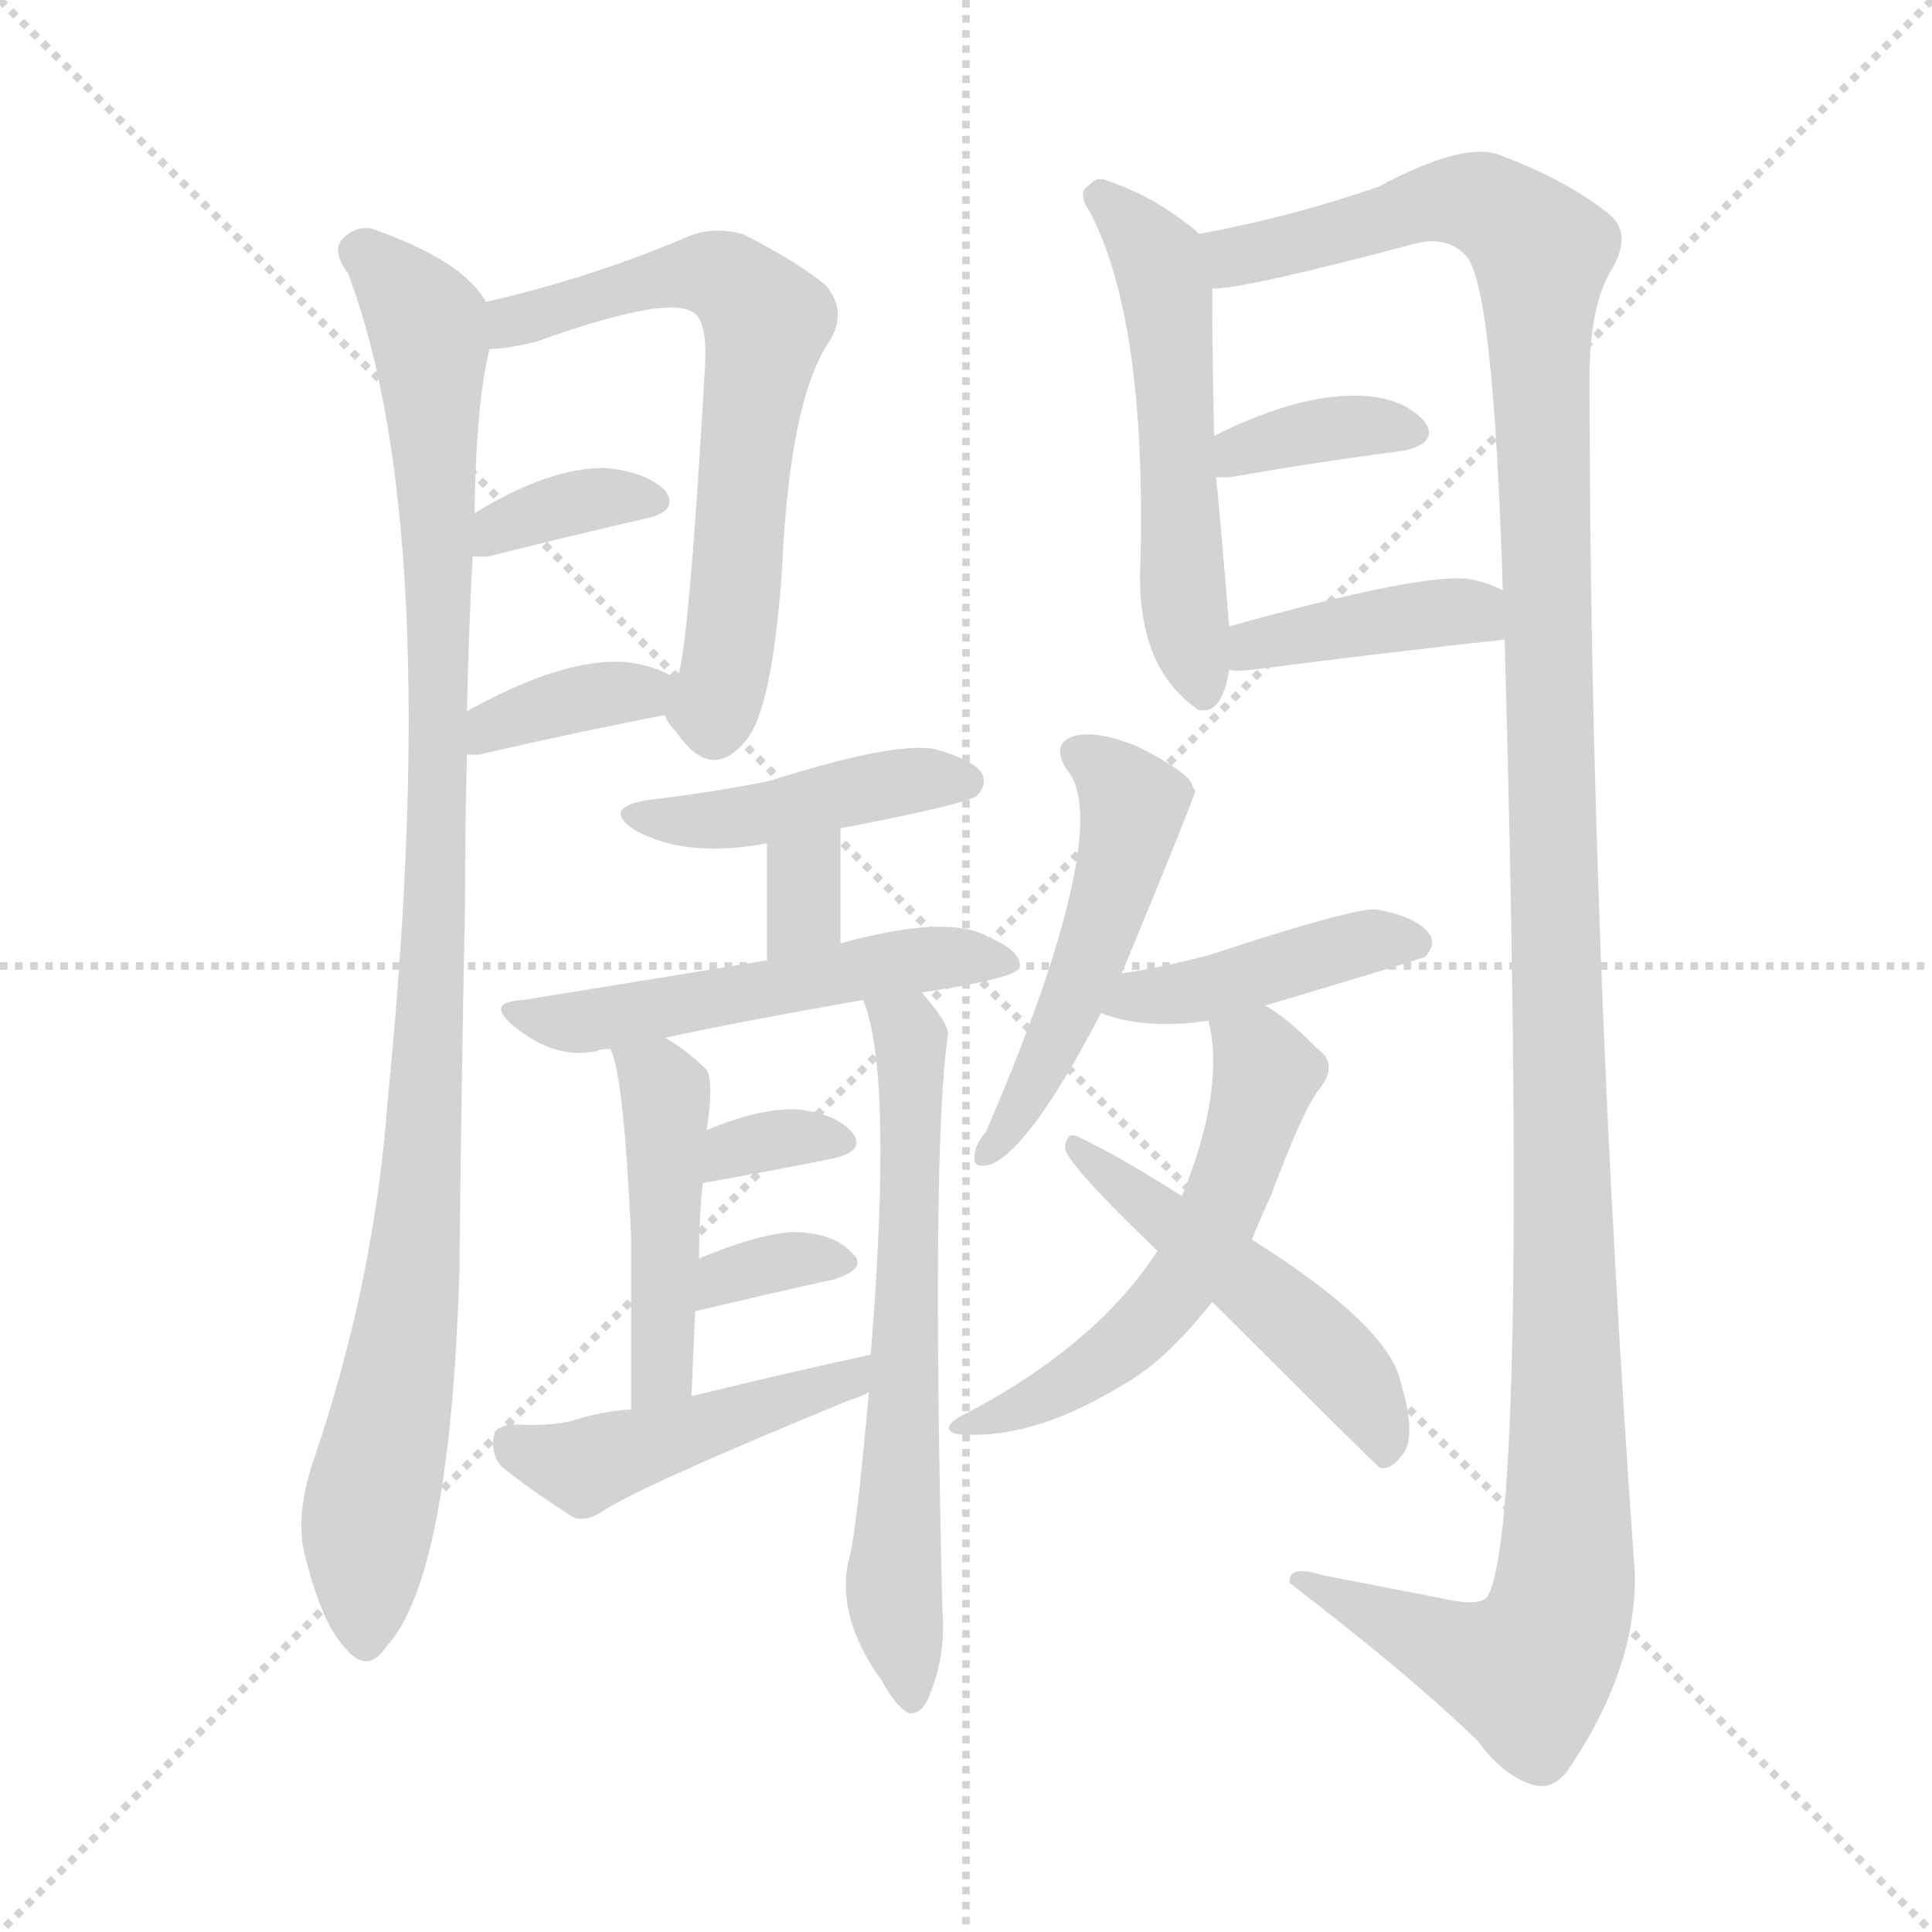 <svg version="1.1" viewBox="0 0 1024 1024" xmlns="http://www.w3.org/2000/svg">
  <g stroke="lightgray" stroke-dasharray="1,1" stroke-width="1" transform="scale(4, 4)">
    <line x1="0" y1="0" x2="256" y2="256"></line>
    <line x1="256" y1="0" x2="0" y2="256"></line>
    <line x1="128" y1="0" x2="128" y2="256"></line>
    <line x1="0" y1="128" x2="256" y2="128"></line>
  </g>
<g transform="scale(1, -1) translate(0, -900)">
   <style type="text/css">
    @keyframes keyframes0 {
      from {
       stroke: blue;
       stroke-dashoffset: 1009;
       stroke-width: 128;
       }
       77% {
       animation-timing-function: step-end;
       stroke: blue;
       stroke-dashoffset: 0;
       stroke-width: 128;
       }
       to {
       stroke: black;
       stroke-width: 1024;
       }
       }
       #make-me-a-hanzi-animation-0 {
         animation: keyframes0 1.071s both;
         animation-delay: 0s;
         animation-timing-function: linear;
       }
    @keyframes keyframes1 {
      from {
       stroke: blue;
       stroke-dashoffset: 635;
       stroke-width: 128;
       }
       67% {
       animation-timing-function: step-end;
       stroke: blue;
       stroke-dashoffset: 0;
       stroke-width: 128;
       }
       to {
       stroke: black;
       stroke-width: 1024;
       }
       }
       #make-me-a-hanzi-animation-1 {
         animation: keyframes1 0.767s both;
         animation-delay: 1.071s;
         animation-timing-function: linear;
       }
    @keyframes keyframes2 {
      from {
       stroke: blue;
       stroke-dashoffset: 352;
       stroke-width: 128;
       }
       53% {
       animation-timing-function: step-end;
       stroke: blue;
       stroke-dashoffset: 0;
       stroke-width: 128;
       }
       to {
       stroke: black;
       stroke-width: 1024;
       }
       }
       #make-me-a-hanzi-animation-2 {
         animation: keyframes2 0.536s both;
         animation-delay: 1.838s;
         animation-timing-function: linear;
       }
    @keyframes keyframes3 {
      from {
       stroke: blue;
       stroke-dashoffset: 362;
       stroke-width: 128;
       }
       54% {
       animation-timing-function: step-end;
       stroke: blue;
       stroke-dashoffset: 0;
       stroke-width: 128;
       }
       to {
       stroke: black;
       stroke-width: 1024;
       }
       }
       #make-me-a-hanzi-animation-3 {
         animation: keyframes3 0.545s both;
         animation-delay: 2.374s;
         animation-timing-function: linear;
       }
    @keyframes keyframes4 {
      from {
       stroke: blue;
       stroke-dashoffset: 536;
       stroke-width: 128;
       }
       64% {
       animation-timing-function: step-end;
       stroke: blue;
       stroke-dashoffset: 0;
       stroke-width: 128;
       }
       to {
       stroke: black;
       stroke-width: 1024;
       }
       }
       #make-me-a-hanzi-animation-4 {
         animation: keyframes4 0.686s both;
         animation-delay: 2.919s;
         animation-timing-function: linear;
       }
    @keyframes keyframes5 {
      from {
       stroke: blue;
       stroke-dashoffset: 1325;
       stroke-width: 128;
       }
       81% {
       animation-timing-function: step-end;
       stroke: blue;
       stroke-dashoffset: 0;
       stroke-width: 128;
       }
       to {
       stroke: black;
       stroke-width: 1024;
       }
       }
       #make-me-a-hanzi-animation-5 {
         animation: keyframes5 1.328s both;
         animation-delay: 3.605s;
         animation-timing-function: linear;
       }
    @keyframes keyframes6 {
      from {
       stroke: blue;
       stroke-dashoffset: 358;
       stroke-width: 128;
       }
       54% {
       animation-timing-function: step-end;
       stroke: blue;
       stroke-dashoffset: 0;
       stroke-width: 128;
       }
       to {
       stroke: black;
       stroke-width: 1024;
       }
       }
       #make-me-a-hanzi-animation-6 {
         animation: keyframes6 0.541s both;
         animation-delay: 4.933s;
         animation-timing-function: linear;
       }
    @keyframes keyframes7 {
      from {
       stroke: blue;
       stroke-dashoffset: 397;
       stroke-width: 128;
       }
       56% {
       animation-timing-function: step-end;
       stroke: blue;
       stroke-dashoffset: 0;
       stroke-width: 128;
       }
       to {
       stroke: black;
       stroke-width: 1024;
       }
       }
       #make-me-a-hanzi-animation-7 {
         animation: keyframes7 0.573s both;
         animation-delay: 5.475s;
         animation-timing-function: linear;
       }
    @keyframes keyframes8 {
      from {
       stroke: blue;
       stroke-dashoffset: 432;
       stroke-width: 128;
       }
       58% {
       animation-timing-function: step-end;
       stroke: blue;
       stroke-dashoffset: 0;
       stroke-width: 128;
       }
       to {
       stroke: black;
       stroke-width: 1024;
       }
       }
       #make-me-a-hanzi-animation-8 {
         animation: keyframes8 0.602s both;
         animation-delay: 6.048s;
         animation-timing-function: linear;
       }
    @keyframes keyframes9 {
      from {
       stroke: blue;
       stroke-dashoffset: 320;
       stroke-width: 128;
       }
       51% {
       animation-timing-function: step-end;
       stroke: blue;
       stroke-dashoffset: 0;
       stroke-width: 128;
       }
       to {
       stroke: black;
       stroke-width: 1024;
       }
       }
       #make-me-a-hanzi-animation-9 {
         animation: keyframes9 0.51s both;
         animation-delay: 6.649s;
         animation-timing-function: linear;
       }
    @keyframes keyframes10 {
      from {
       stroke: blue;
       stroke-dashoffset: 509;
       stroke-width: 128;
       }
       62% {
       animation-timing-function: step-end;
       stroke: blue;
       stroke-dashoffset: 0;
       stroke-width: 128;
       }
       to {
       stroke: black;
       stroke-width: 1024;
       }
       }
       #make-me-a-hanzi-animation-10 {
         animation: keyframes10 0.664s both;
         animation-delay: 7.16s;
         animation-timing-function: linear;
       }
    @keyframes keyframes11 {
      from {
       stroke: blue;
       stroke-dashoffset: 451;
       stroke-width: 128;
       }
       59% {
       animation-timing-function: step-end;
       stroke: blue;
       stroke-dashoffset: 0;
       stroke-width: 128;
       }
       to {
       stroke: black;
       stroke-width: 1024;
       }
       }
       #make-me-a-hanzi-animation-11 {
         animation: keyframes11 0.617s both;
         animation-delay: 7.824s;
         animation-timing-function: linear;
       }
    @keyframes keyframes12 {
      from {
       stroke: blue;
       stroke-dashoffset: 631;
       stroke-width: 128;
       }
       67% {
       animation-timing-function: step-end;
       stroke: blue;
       stroke-dashoffset: 0;
       stroke-width: 128;
       }
       to {
       stroke: black;
       stroke-width: 1024;
       }
       }
       #make-me-a-hanzi-animation-12 {
         animation: keyframes12 0.764s both;
         animation-delay: 8.441s;
         animation-timing-function: linear;
       }
    @keyframes keyframes13 {
      from {
       stroke: blue;
       stroke-dashoffset: 326;
       stroke-width: 128;
       }
       51% {
       animation-timing-function: step-end;
       stroke: blue;
       stroke-dashoffset: 0;
       stroke-width: 128;
       }
       to {
       stroke: black;
       stroke-width: 1024;
       }
       }
       #make-me-a-hanzi-animation-13 {
         animation: keyframes13 0.515s both;
         animation-delay: 9.205s;
         animation-timing-function: linear;
       }
    @keyframes keyframes14 {
      from {
       stroke: blue;
       stroke-dashoffset: 334;
       stroke-width: 128;
       }
       52% {
       animation-timing-function: step-end;
       stroke: blue;
       stroke-dashoffset: 0;
       stroke-width: 128;
       }
       to {
       stroke: black;
       stroke-width: 1024;
       }
       }
       #make-me-a-hanzi-animation-14 {
         animation: keyframes14 0.522s both;
         animation-delay: 9.72s;
         animation-timing-function: linear;
       }
    @keyframes keyframes15 {
      from {
       stroke: blue;
       stroke-dashoffset: 452;
       stroke-width: 128;
       }
       60% {
       animation-timing-function: step-end;
       stroke: blue;
       stroke-dashoffset: 0;
       stroke-width: 128;
       }
       to {
       stroke: black;
       stroke-width: 1024;
       }
       }
       #make-me-a-hanzi-animation-15 {
         animation: keyframes15 0.618s both;
         animation-delay: 10.242s;
         animation-timing-function: linear;
       }
    @keyframes keyframes16 {
      from {
       stroke: blue;
       stroke-dashoffset: 495;
       stroke-width: 128;
       }
       62% {
       animation-timing-function: step-end;
       stroke: blue;
       stroke-dashoffset: 0;
       stroke-width: 128;
       }
       to {
       stroke: black;
       stroke-width: 1024;
       }
       }
       #make-me-a-hanzi-animation-16 {
         animation: keyframes16 0.653s both;
         animation-delay: 10.86s;
         animation-timing-function: linear;
       }
    @keyframes keyframes17 {
      from {
       stroke: blue;
       stroke-dashoffset: 420;
       stroke-width: 128;
       }
       58% {
       animation-timing-function: step-end;
       stroke: blue;
       stroke-dashoffset: 0;
       stroke-width: 128;
       }
       to {
       stroke: black;
       stroke-width: 1024;
       }
       }
       #make-me-a-hanzi-animation-17 {
         animation: keyframes17 0.592s both;
         animation-delay: 11.512s;
         animation-timing-function: linear;
       }
    @keyframes keyframes18 {
      from {
       stroke: blue;
       stroke-dashoffset: 546;
       stroke-width: 128;
       }
       64% {
       animation-timing-function: step-end;
       stroke: blue;
       stroke-dashoffset: 0;
       stroke-width: 128;
       }
       to {
       stroke: black;
       stroke-width: 1024;
       }
       }
       #make-me-a-hanzi-animation-18 {
         animation: keyframes18 0.694s both;
         animation-delay: 12.104s;
         animation-timing-function: linear;
       }
    @keyframes keyframes19 {
      from {
       stroke: blue;
       stroke-dashoffset: 492;
       stroke-width: 128;
       }
       62% {
       animation-timing-function: step-end;
       stroke: blue;
       stroke-dashoffset: 0;
       stroke-width: 128;
       }
       to {
       stroke: black;
       stroke-width: 1024;
       }
       }
       #make-me-a-hanzi-animation-19 {
         animation: keyframes19 0.65s both;
         animation-delay: 12.799s;
         animation-timing-function: linear;
       }
</style>
<path d="M 257.5 740.0 Q 245.5 762.0 196.5 779.0 Q 186.5 780.0 180.5 772.0 Q 176.5 766.0 184.5 755.0 Q 235.5 620.0 205.5 317.0 Q 198.5 220.0 165.5 124.0 Q 156.5 96.0 161.5 76.0 Q 170.5 40.0 182.5 27.0 Q 194.5 12.0 204.5 27.0 Q 238.5 63.0 243.5 226.0 Q 244.5 325.0 246.5 422.0 Q 246.5 464.0 247.5 500.0 L 247.5 523.0 Q 248.5 569.0 250.5 605.0 L 251.5 628.0 Q 252.5 688.0 259.5 715.0 C 262.5 734.0 262.5 734.0 257.5 740.0 Z" fill="lightgray"></path> 
<path d="M 352.5 521.0 Q 353.5 517.0 358.5 512.0 Q 377.5 484.0 396.5 509.0 Q 409.5 527.0 414.5 598.0 Q 418.5 688.0 439.5 719.0 Q 449.5 735.0 437.5 749.0 Q 421.5 762.0 393.5 776.0 Q 378.5 780.0 365.5 775.0 Q 314.5 753.0 257.5 740.0 C 228.5 733.0 229.5 712.0 259.5 715.0 Q 268.5 715.0 284.5 719.0 Q 351.5 743.0 366.5 735.0 Q 375.5 731.0 373.5 703.0 Q 364.5 547.0 358.5 540.0 C 353.5 520.0 351.5 522.0 352.5 521.0 Z" fill="lightgray"></path> 
<path d="M 250.5 605.0 Q 253.5 605.0 258.5 605.0 Q 306.5 617.0 341.5 625.0 Q 360.5 629.0 352.5 640.0 Q 342.5 650.0 320.5 652.0 Q 290.5 652.0 251.5 628.0 C 225.5 612.0 220.5 605.0 250.5 605.0 Z" fill="lightgray"></path> 
<path d="M 247.5 500.0 Q 248.5 500.0 253.5 500.0 Q 310.5 513.0 352.5 521.0 C 380.5 526.0 380.5 526.0 358.5 540.0 Q 348.5 547.0 332.5 549.0 Q 299.5 552.0 247.5 523.0 C 221.5 509.0 217.5 500.0 247.5 500.0 Z" fill="lightgray"></path> 
<path d="M 635.5 776.0 L 633.5 778.0 Q 611.5 796.0 587.5 804.0 Q 581.5 807.0 577.5 802.0 Q 570.5 798.0 577.5 788.0 Q 607.5 731.0 604.5 603.0 Q 601.5 548.0 633.5 525.0 L 634.5 524.0 Q 647.5 520.0 651.5 545.0 L 651.5 568.0 Q 645.5 640.0 644.5 647.0 L 643.5 669.0 Q 642.5 712.0 642.5 747.0 C 642.5 770.0 642.5 770.0 635.5 776.0 Z" fill="lightgray"></path> 
<path d="M 797.5 561.0 Q 810.5 93.0 788.5 54.0 Q 784.5 48.0 763.5 53.0 L 701.5 65.0 Q 682.5 71.0 683.5 61.0 Q 747.5 12.0 783.5 -23.0 Q 796.5 -41.0 812.5 -46.0 Q 822.5 -49.0 830.5 -39.0 Q 867.5 15.0 866.5 66.0 Q 842.5 402.0 842.5 700.0 Q 842.5 737.0 853.5 756.0 Q 865.5 775.0 853.5 786.0 Q 831.5 804.0 794.5 818.0 Q 775.5 825.0 730.5 801.0 Q 684.5 785.0 635.5 776.0 C 606.5 770.0 612.5 742.0 642.5 747.0 Q 660.5 747.0 750.5 771.0 Q 766.5 775.0 776.5 765.0 Q 791.5 752.0 796.5 587.0 L 797.5 561.0 Z" fill="lightgray"></path> 
<path d="M 644.5 647.0 Q 647.5 647.0 651.5 647.0 Q 703.5 656.0 743.5 661.0 Q 762.5 665.0 755.5 676.0 Q 745.5 688.0 725.5 690.0 Q 691.5 693.0 643.5 669.0 C 616.5 656.0 614.5 647.0 644.5 647.0 Z" fill="lightgray"></path> 
<path d="M 651.5 545.0 Q 655.5 544.0 663.5 545.0 Q 741.5 555.0 797.5 561.0 C 827.5 564.0 823.5 574.0 796.5 587.0 Q 789.5 591.0 779.5 593.0 Q 755.5 597.0 651.5 568.0 C 622.5 560.0 621.5 548.0 651.5 545.0 Z" fill="lightgray"></path> 
<path d="M 445.5 461.0 Q 508.5 473.0 517.5 478.0 Q 523.5 484.0 520.5 490.0 Q 516.5 497.0 495.5 503.0 Q 473.5 507.0 407.5 486.0 Q 377.5 480.0 343.5 476.0 Q 318.5 472.0 336.5 460.0 Q 363.5 445.0 406.5 453.0 L 445.5 461.0 Z" fill="lightgray"></path> 
<path d="M 445.5 400.0 L 445.5 461.0 C 445.5 491.0 406.5 483.0 406.5 453.0 L 406.5 391.0 C 406.5 361.0 445.5 370.0 445.5 400.0 Z" fill="lightgray"></path> 
<path d="M 488.5 374.0 Q 536.5 381.0 540.5 387.0 Q 541.5 396.0 524.5 403.0 Q 503.5 416.0 445.5 400.0 L 406.5 391.0 Q 388.5 388.0 277.5 370.0 Q 256.5 369.0 272.5 356.0 Q 294.5 338.0 316.5 343.0 Q 317.5 344.0 323.5 344.0 L 352.5 350.0 Q 394.5 359.0 457.5 370.0 L 488.5 374.0 Z" fill="lightgray"></path> 
<path d="M 323.5 344.0 Q 330.5 331.0 334.5 245.0 Q 334.5 209.0 334.5 153.0 C 334.5 123.0 365.5 130.0 366.5 160.0 Q 367.5 184.0 368.5 205.0 L 370.5 233.0 Q 370.5 255.0 372.5 273.0 L 374.5 301.0 Q 378.5 326.0 374.5 333.0 Q 364.5 343.0 352.5 350.0 C 327.5 366.0 313.5 372.0 323.5 344.0 Z" fill="lightgray"></path> 
<path d="M 460.5 162.0 Q 453.5 83.0 449.5 72.0 Q 443.5 42.0 467.5 9.0 Q 474.5 -4.0 481.5 -8.0 Q 488.5 -9.0 492.5 1.0 Q 501.5 23.0 499.5 46.0 Q 493.5 292.0 502.5 352.0 Q 502.5 358.0 488.5 374.0 C 469.5 397.0 448.5 399.0 457.5 370.0 Q 473.5 331.0 461.5 182.0 L 460.5 162.0 Z" fill="lightgray"></path> 
<path d="M 372.5 273.0 Q 412.5 280.0 441.5 286.0 Q 459.5 290.0 451.5 300.0 Q 442.5 310.0 422.5 312.0 Q 403.5 313.0 374.5 301.0 C 346.5 290.0 342.5 268.0 372.5 273.0 Z" fill="lightgray"></path> 
<path d="M 368.5 205.0 Q 410.5 215.0 442.5 222.0 Q 460.5 228.0 451.5 236.0 Q 442.5 246.0 422.5 247.0 Q 404.5 247.0 370.5 233.0 C 342.5 222.0 339.5 198.0 368.5 205.0 Z" fill="lightgray"></path> 
<path d="M 334.5 153.0 Q 318.5 152.0 303.5 147.0 Q 291.5 144.0 272.5 145.0 Q 263.5 145.0 261.5 138.0 Q 260.5 129.0 265.5 123.0 Q 281.5 110.0 303.5 96.0 Q 310.5 93.0 319.5 99.0 Q 338.5 112.0 450.5 158.0 Q 454.5 159.0 460.5 162.0 C 487.5 174.0 490.5 188.0 461.5 182.0 Q 415.5 172.0 366.5 160.0 L 334.5 153.0 Z" fill="lightgray"></path> 
<path d="M 594.5 384.0 Q 633.5 478.0 633.5 481.0 Q 632.5 482.0 631.5 485.0 Q 627.5 492.0 603.5 504.0 Q 582.5 513.0 569.5 510.0 Q 556.5 506.0 565.5 492.0 Q 583.5 471.0 555.5 385.0 Q 542.5 346.0 522.5 300.0 Q 516.5 293.0 516.5 287.0 Q 515.5 280.0 525.5 283.0 Q 546.5 292.0 583.5 363.0 L 594.5 384.0 Z" fill="lightgray"></path> 
<path d="M 670.5 367.0 Q 754.5 392.0 755.5 393.0 Q 761.5 400.0 757.5 405.0 Q 751.5 414.0 729.5 418.0 Q 717.5 419.0 641.5 394.0 Q 619.5 388.0 594.5 384.0 C 564.5 379.0 555.5 373.0 583.5 363.0 Q 607.5 354.0 640.5 359.0 L 670.5 367.0 Z" fill="lightgray"></path> 
<path d="M 663.5 243.0 Q 667.5 253.0 673.5 266.0 Q 691.5 314.0 699.5 323.0 Q 709.5 336.0 698.5 344.0 Q 680.5 362.0 670.5 367.0 C 645.5 383.0 635.5 388.0 640.5 359.0 Q 649.5 323.0 626.5 266.0 L 613.5 237.0 Q 580.5 186.0 508.5 149.0 Q 498.5 143.0 506.5 140.0 Q 545.5 136.0 593.5 165.0 Q 617.5 178.0 642.5 210.0 L 663.5 243.0 Z" fill="lightgray"></path> 
<path d="M 642.5 210.0 Q 729.5 123.0 731.5 122.0 Q 737.5 121.0 742.5 128.0 Q 751.5 137.0 742.5 167.0 Q 736.5 197.0 663.5 243.0 L 626.5 266.0 Q 593.5 287.0 572.5 297.0 Q 565.5 301.0 564.5 292.0 Q 563.5 285.0 613.5 237.0 L 642.5 210.0 Z" fill="lightgray"></path> 
      <clipPath id="make-me-a-hanzi-clip-0">
      <path d="M 257.5 740.0 Q 245.5 762.0 196.5 779.0 Q 186.5 780.0 180.5 772.0 Q 176.5 766.0 184.5 755.0 Q 235.5 620.0 205.5 317.0 Q 198.5 220.0 165.5 124.0 Q 156.5 96.0 161.5 76.0 Q 170.5 40.0 182.5 27.0 Q 194.5 12.0 204.5 27.0 Q 238.5 63.0 243.5 226.0 Q 244.5 325.0 246.5 422.0 Q 246.5 464.0 247.5 500.0 L 247.5 523.0 Q 248.5 569.0 250.5 605.0 L 251.5 628.0 Q 252.5 688.0 259.5 715.0 C 262.5 734.0 262.5 734.0 257.5 740.0 Z" fill="lightgray"></path>
      </clipPath>
      <path clip-path="url(#make-me-a-hanzi-clip-0)" d="M 190.5 767.0 L 220.5 737.0 L 228.5 719.0 L 233.5 546.0 L 218.5 215.0 L 194.5 92.0 L 193.5 31.0 " fill="none" id="make-me-a-hanzi-animation-0" stroke-dasharray="881 1762" stroke-linecap="round"></path>

      <clipPath id="make-me-a-hanzi-clip-1">
      <path d="M 352.5 521.0 Q 353.5 517.0 358.5 512.0 Q 377.5 484.0 396.5 509.0 Q 409.5 527.0 414.5 598.0 Q 418.5 688.0 439.5 719.0 Q 449.5 735.0 437.5 749.0 Q 421.5 762.0 393.5 776.0 Q 378.5 780.0 365.5 775.0 Q 314.5 753.0 257.5 740.0 C 228.5 733.0 229.5 712.0 259.5 715.0 Q 268.5 715.0 284.5 719.0 Q 351.5 743.0 366.5 735.0 Q 375.5 731.0 373.5 703.0 Q 364.5 547.0 358.5 540.0 C 353.5 520.0 351.5 522.0 352.5 521.0 Z" fill="lightgray"></path>
      </clipPath>
      <path clip-path="url(#make-me-a-hanzi-clip-1)" d="M 264.5 722.0 L 281.5 733.0 L 368.5 755.0 L 388.5 750.0 L 406.5 730.0 L 394.5 662.0 L 386.5 552.0 L 378.5 525.0 L 364.5 522.0 " fill="none" id="make-me-a-hanzi-animation-1" stroke-dasharray="507 1014" stroke-linecap="round"></path>

      <clipPath id="make-me-a-hanzi-clip-2">
      <path d="M 250.5 605.0 Q 253.5 605.0 258.5 605.0 Q 306.5 617.0 341.5 625.0 Q 360.5 629.0 352.5 640.0 Q 342.5 650.0 320.5 652.0 Q 290.5 652.0 251.5 628.0 C 225.5 612.0 220.5 605.0 250.5 605.0 Z" fill="lightgray"></path>
      </clipPath>
      <path clip-path="url(#make-me-a-hanzi-clip-2)" d="M 254.5 611.0 L 265.5 621.0 L 305.5 634.0 L 344.5 634.0 " fill="none" id="make-me-a-hanzi-animation-2" stroke-dasharray="224 448" stroke-linecap="round"></path>

      <clipPath id="make-me-a-hanzi-clip-3">
      <path d="M 247.5 500.0 Q 248.5 500.0 253.5 500.0 Q 310.5 513.0 352.5 521.0 C 380.5 526.0 380.5 526.0 358.5 540.0 Q 348.5 547.0 332.5 549.0 Q 299.5 552.0 247.5 523.0 C 221.5 509.0 217.5 500.0 247.5 500.0 Z" fill="lightgray"></path>
      </clipPath>
      <path clip-path="url(#make-me-a-hanzi-clip-3)" d="M 250.5 506.0 L 277.5 522.0 L 350.5 537.0 " fill="none" id="make-me-a-hanzi-animation-3" stroke-dasharray="234 468" stroke-linecap="round"></path>

      <clipPath id="make-me-a-hanzi-clip-4">
      <path d="M 635.5 776.0 L 633.5 778.0 Q 611.5 796.0 587.5 804.0 Q 581.5 807.0 577.5 802.0 Q 570.5 798.0 577.5 788.0 Q 607.5 731.0 604.5 603.0 Q 601.5 548.0 633.5 525.0 L 634.5 524.0 Q 647.5 520.0 651.5 545.0 L 651.5 568.0 Q 645.5 640.0 644.5 647.0 L 643.5 669.0 Q 642.5 712.0 642.5 747.0 C 642.5 770.0 642.5 770.0 635.5 776.0 Z" fill="lightgray"></path>
      </clipPath>
      <path clip-path="url(#make-me-a-hanzi-clip-4)" d="M 584.5 795.0 L 614.5 762.0 L 617.5 749.0 L 628.5 569.0 L 638.5 529.0 " fill="none" id="make-me-a-hanzi-animation-4" stroke-dasharray="408 816" stroke-linecap="round"></path>

      <clipPath id="make-me-a-hanzi-clip-5">
      <path d="M 797.5 561.0 Q 810.5 93.0 788.5 54.0 Q 784.5 48.0 763.5 53.0 L 701.5 65.0 Q 682.5 71.0 683.5 61.0 Q 747.5 12.0 783.5 -23.0 Q 796.5 -41.0 812.5 -46.0 Q 822.5 -49.0 830.5 -39.0 Q 867.5 15.0 866.5 66.0 Q 842.5 402.0 842.5 700.0 Q 842.5 737.0 853.5 756.0 Q 865.5 775.0 853.5 786.0 Q 831.5 804.0 794.5 818.0 Q 775.5 825.0 730.5 801.0 Q 684.5 785.0 635.5 776.0 C 606.5 770.0 612.5 742.0 642.5 747.0 Q 660.5 747.0 750.5 771.0 Q 766.5 775.0 776.5 765.0 Q 791.5 752.0 796.5 587.0 L 797.5 561.0 Z" fill="lightgray"></path>
      </clipPath>
      <path clip-path="url(#make-me-a-hanzi-clip-5)" d="M 645.5 755.0 L 654.5 764.0 L 774.5 794.0 L 802.5 782.0 L 816.5 763.0 L 831.5 156.0 L 828.5 53.0 L 809.5 14.0 L 781.5 20.0 L 693.5 59.0 " fill="none" id="make-me-a-hanzi-animation-5" stroke-dasharray="1197 2394" stroke-linecap="round"></path>

      <clipPath id="make-me-a-hanzi-clip-6">
      <path d="M 644.5 647.0 Q 647.5 647.0 651.5 647.0 Q 703.5 656.0 743.5 661.0 Q 762.5 665.0 755.5 676.0 Q 745.5 688.0 725.5 690.0 Q 691.5 693.0 643.5 669.0 C 616.5 656.0 614.5 647.0 644.5 647.0 Z" fill="lightgray"></path>
      </clipPath>
      <path clip-path="url(#make-me-a-hanzi-clip-6)" d="M 648.5 653.0 L 697.5 672.0 L 746.5 671.0 " fill="none" id="make-me-a-hanzi-animation-6" stroke-dasharray="230 460" stroke-linecap="round"></path>

      <clipPath id="make-me-a-hanzi-clip-7">
      <path d="M 651.5 545.0 Q 655.5 544.0 663.5 545.0 Q 741.5 555.0 797.5 561.0 C 827.5 564.0 823.5 574.0 796.5 587.0 Q 789.5 591.0 779.5 593.0 Q 755.5 597.0 651.5 568.0 C 622.5 560.0 621.5 548.0 651.5 545.0 Z" fill="lightgray"></path>
      </clipPath>
      <path clip-path="url(#make-me-a-hanzi-clip-7)" d="M 657.5 551.0 L 666.5 560.0 L 769.5 576.0 L 780.5 576.0 L 790.5 567.0 " fill="none" id="make-me-a-hanzi-animation-7" stroke-dasharray="269 538" stroke-linecap="round"></path>

      <clipPath id="make-me-a-hanzi-clip-8">
      <path d="M 445.5 461.0 Q 508.5 473.0 517.5 478.0 Q 523.5 484.0 520.5 490.0 Q 516.5 497.0 495.5 503.0 Q 473.5 507.0 407.5 486.0 Q 377.5 480.0 343.5 476.0 Q 318.5 472.0 336.5 460.0 Q 363.5 445.0 406.5 453.0 L 445.5 461.0 Z" fill="lightgray"></path>
      </clipPath>
      <path clip-path="url(#make-me-a-hanzi-clip-8)" d="M 338.5 469.0 L 357.5 464.0 L 396.5 467.0 L 482.5 487.0 L 511.5 486.0 " fill="none" id="make-me-a-hanzi-animation-8" stroke-dasharray="304 608" stroke-linecap="round"></path>

      <clipPath id="make-me-a-hanzi-clip-9">
      <path d="M 445.5 400.0 L 445.5 461.0 C 445.5 491.0 406.5 483.0 406.5 453.0 L 406.5 391.0 C 406.5 361.0 445.5 370.0 445.5 400.0 Z" fill="lightgray"></path>
      </clipPath>
      <path clip-path="url(#make-me-a-hanzi-clip-9)" d="M 440.5 453.0 L 426.5 437.0 L 424.5 414.0 L 411.5 399.0 " fill="none" id="make-me-a-hanzi-animation-9" stroke-dasharray="192 384" stroke-linecap="round"></path>

      <clipPath id="make-me-a-hanzi-clip-10">
      <path d="M 488.5 374.0 Q 536.5 381.0 540.5 387.0 Q 541.5 396.0 524.5 403.0 Q 503.5 416.0 445.5 400.0 L 406.5 391.0 Q 388.5 388.0 277.5 370.0 Q 256.5 369.0 272.5 356.0 Q 294.5 338.0 316.5 343.0 Q 317.5 344.0 323.5 344.0 L 352.5 350.0 Q 394.5 359.0 457.5 370.0 L 488.5 374.0 Z" fill="lightgray"></path>
      </clipPath>
      <path clip-path="url(#make-me-a-hanzi-clip-10)" d="M 285.5 359.0 L 342.5 363.0 L 459.5 388.0 L 535.5 390.0 " fill="none" id="make-me-a-hanzi-animation-10" stroke-dasharray="381 762" stroke-linecap="round"></path>

      <clipPath id="make-me-a-hanzi-clip-11">
      <path d="M 323.5 344.0 Q 330.5 331.0 334.5 245.0 Q 334.5 209.0 334.5 153.0 C 334.5 123.0 365.5 130.0 366.5 160.0 Q 367.5 184.0 368.5 205.0 L 370.5 233.0 Q 370.5 255.0 372.5 273.0 L 374.5 301.0 Q 378.5 326.0 374.5 333.0 Q 364.5 343.0 352.5 350.0 C 327.5 366.0 313.5 372.0 323.5 344.0 Z" fill="lightgray"></path>
      </clipPath>
      <path clip-path="url(#make-me-a-hanzi-clip-11)" d="M 331.5 344.0 L 348.5 328.0 L 353.5 311.0 L 350.5 173.0 L 338.5 162.0 " fill="none" id="make-me-a-hanzi-animation-11" stroke-dasharray="323 646" stroke-linecap="round"></path>

      <clipPath id="make-me-a-hanzi-clip-12">
      <path d="M 460.5 162.0 Q 453.5 83.0 449.5 72.0 Q 443.5 42.0 467.5 9.0 Q 474.5 -4.0 481.5 -8.0 Q 488.5 -9.0 492.5 1.0 Q 501.5 23.0 499.5 46.0 Q 493.5 292.0 502.5 352.0 Q 502.5 358.0 488.5 374.0 C 469.5 397.0 448.5 399.0 457.5 370.0 Q 473.5 331.0 461.5 182.0 L 460.5 162.0 Z" fill="lightgray"></path>
      </clipPath>
      <path clip-path="url(#make-me-a-hanzi-clip-12)" d="M 465.5 369.0 L 482.5 350.0 L 473.5 63.0 L 483.5 1.0 " fill="none" id="make-me-a-hanzi-animation-12" stroke-dasharray="503 1006" stroke-linecap="round"></path>

      <clipPath id="make-me-a-hanzi-clip-13">
      <path d="M 372.5 273.0 Q 412.5 280.0 441.5 286.0 Q 459.5 290.0 451.5 300.0 Q 442.5 310.0 422.5 312.0 Q 403.5 313.0 374.5 301.0 C 346.5 290.0 342.5 268.0 372.5 273.0 Z" fill="lightgray"></path>
      </clipPath>
      <path clip-path="url(#make-me-a-hanzi-clip-13)" d="M 379.5 280.0 L 398.5 294.0 L 444.5 294.0 " fill="none" id="make-me-a-hanzi-animation-13" stroke-dasharray="198 396" stroke-linecap="round"></path>

      <clipPath id="make-me-a-hanzi-clip-14">
      <path d="M 368.5 205.0 Q 410.5 215.0 442.5 222.0 Q 460.5 228.0 451.5 236.0 Q 442.5 246.0 422.5 247.0 Q 404.5 247.0 370.5 233.0 C 342.5 222.0 339.5 198.0 368.5 205.0 Z" fill="lightgray"></path>
      </clipPath>
      <path clip-path="url(#make-me-a-hanzi-clip-14)" d="M 375.5 212.0 L 383.5 224.0 L 397.5 228.0 L 428.5 234.0 L 445.5 230.0 " fill="none" id="make-me-a-hanzi-animation-14" stroke-dasharray="206 412" stroke-linecap="round"></path>

      <clipPath id="make-me-a-hanzi-clip-15">
      <path d="M 334.5 153.0 Q 318.5 152.0 303.5 147.0 Q 291.5 144.0 272.5 145.0 Q 263.5 145.0 261.5 138.0 Q 260.5 129.0 265.5 123.0 Q 281.5 110.0 303.5 96.0 Q 310.5 93.0 319.5 99.0 Q 338.5 112.0 450.5 158.0 Q 454.5 159.0 460.5 162.0 C 487.5 174.0 490.5 188.0 461.5 182.0 Q 415.5 172.0 366.5 160.0 L 334.5 153.0 Z" fill="lightgray"></path>
      </clipPath>
      <path clip-path="url(#make-me-a-hanzi-clip-15)" d="M 272.5 133.0 L 308.5 122.0 L 435.5 161.0 L 455.5 177.0 " fill="none" id="make-me-a-hanzi-animation-15" stroke-dasharray="324 648" stroke-linecap="round"></path>

      <clipPath id="make-me-a-hanzi-clip-16">
      <path d="M 594.5 384.0 Q 633.5 478.0 633.5 481.0 Q 632.5 482.0 631.5 485.0 Q 627.5 492.0 603.5 504.0 Q 582.5 513.0 569.5 510.0 Q 556.5 506.0 565.5 492.0 Q 583.5 471.0 555.5 385.0 Q 542.5 346.0 522.5 300.0 Q 516.5 293.0 516.5 287.0 Q 515.5 280.0 525.5 283.0 Q 546.5 292.0 583.5 363.0 L 594.5 384.0 Z" fill="lightgray"></path>
      </clipPath>
      <path clip-path="url(#make-me-a-hanzi-clip-16)" d="M 571.5 500.0 L 598.5 478.0 L 599.5 464.0 L 583.5 403.0 L 564.5 359.0 L 523.5 291.0 " fill="none" id="make-me-a-hanzi-animation-16" stroke-dasharray="367 734" stroke-linecap="round"></path>

      <clipPath id="make-me-a-hanzi-clip-17">
      <path d="M 670.5 367.0 Q 754.5 392.0 755.5 393.0 Q 761.5 400.0 757.5 405.0 Q 751.5 414.0 729.5 418.0 Q 717.5 419.0 641.5 394.0 Q 619.5 388.0 594.5 384.0 C 564.5 379.0 555.5 373.0 583.5 363.0 Q 607.5 354.0 640.5 359.0 L 670.5 367.0 Z" fill="lightgray"></path>
      </clipPath>
      <path clip-path="url(#make-me-a-hanzi-clip-17)" d="M 591.5 366.0 L 712.5 398.0 L 751.5 400.0 " fill="none" id="make-me-a-hanzi-animation-17" stroke-dasharray="292 584" stroke-linecap="round"></path>

      <clipPath id="make-me-a-hanzi-clip-18">
      <path d="M 663.5 243.0 Q 667.5 253.0 673.5 266.0 Q 691.5 314.0 699.5 323.0 Q 709.5 336.0 698.5 344.0 Q 680.5 362.0 670.5 367.0 C 645.5 383.0 635.5 388.0 640.5 359.0 Q 649.5 323.0 626.5 266.0 L 613.5 237.0 Q 580.5 186.0 508.5 149.0 Q 498.5 143.0 506.5 140.0 Q 545.5 136.0 593.5 165.0 Q 617.5 178.0 642.5 210.0 L 663.5 243.0 Z" fill="lightgray"></path>
      </clipPath>
      <path clip-path="url(#make-me-a-hanzi-clip-18)" d="M 649.5 354.0 L 671.5 331.0 L 630.5 226.0 L 578.5 174.0 L 513.5 143.0 " fill="none" id="make-me-a-hanzi-animation-18" stroke-dasharray="418 836" stroke-linecap="round"></path>

      <clipPath id="make-me-a-hanzi-clip-19">
      <path d="M 642.5 210.0 Q 729.5 123.0 731.5 122.0 Q 737.5 121.0 742.5 128.0 Q 751.5 137.0 742.5 167.0 Q 736.5 197.0 663.5 243.0 L 626.5 266.0 Q 593.5 287.0 572.5 297.0 Q 565.5 301.0 564.5 292.0 Q 563.5 285.0 613.5 237.0 L 642.5 210.0 Z" fill="lightgray"></path>
      </clipPath>
      <path clip-path="url(#make-me-a-hanzi-clip-19)" d="M 570.5 292.0 L 711.5 176.0 L 735.5 128.0 " fill="none" id="make-me-a-hanzi-animation-19" stroke-dasharray="364 728" stroke-linecap="round"></path>

</g>
</svg>
